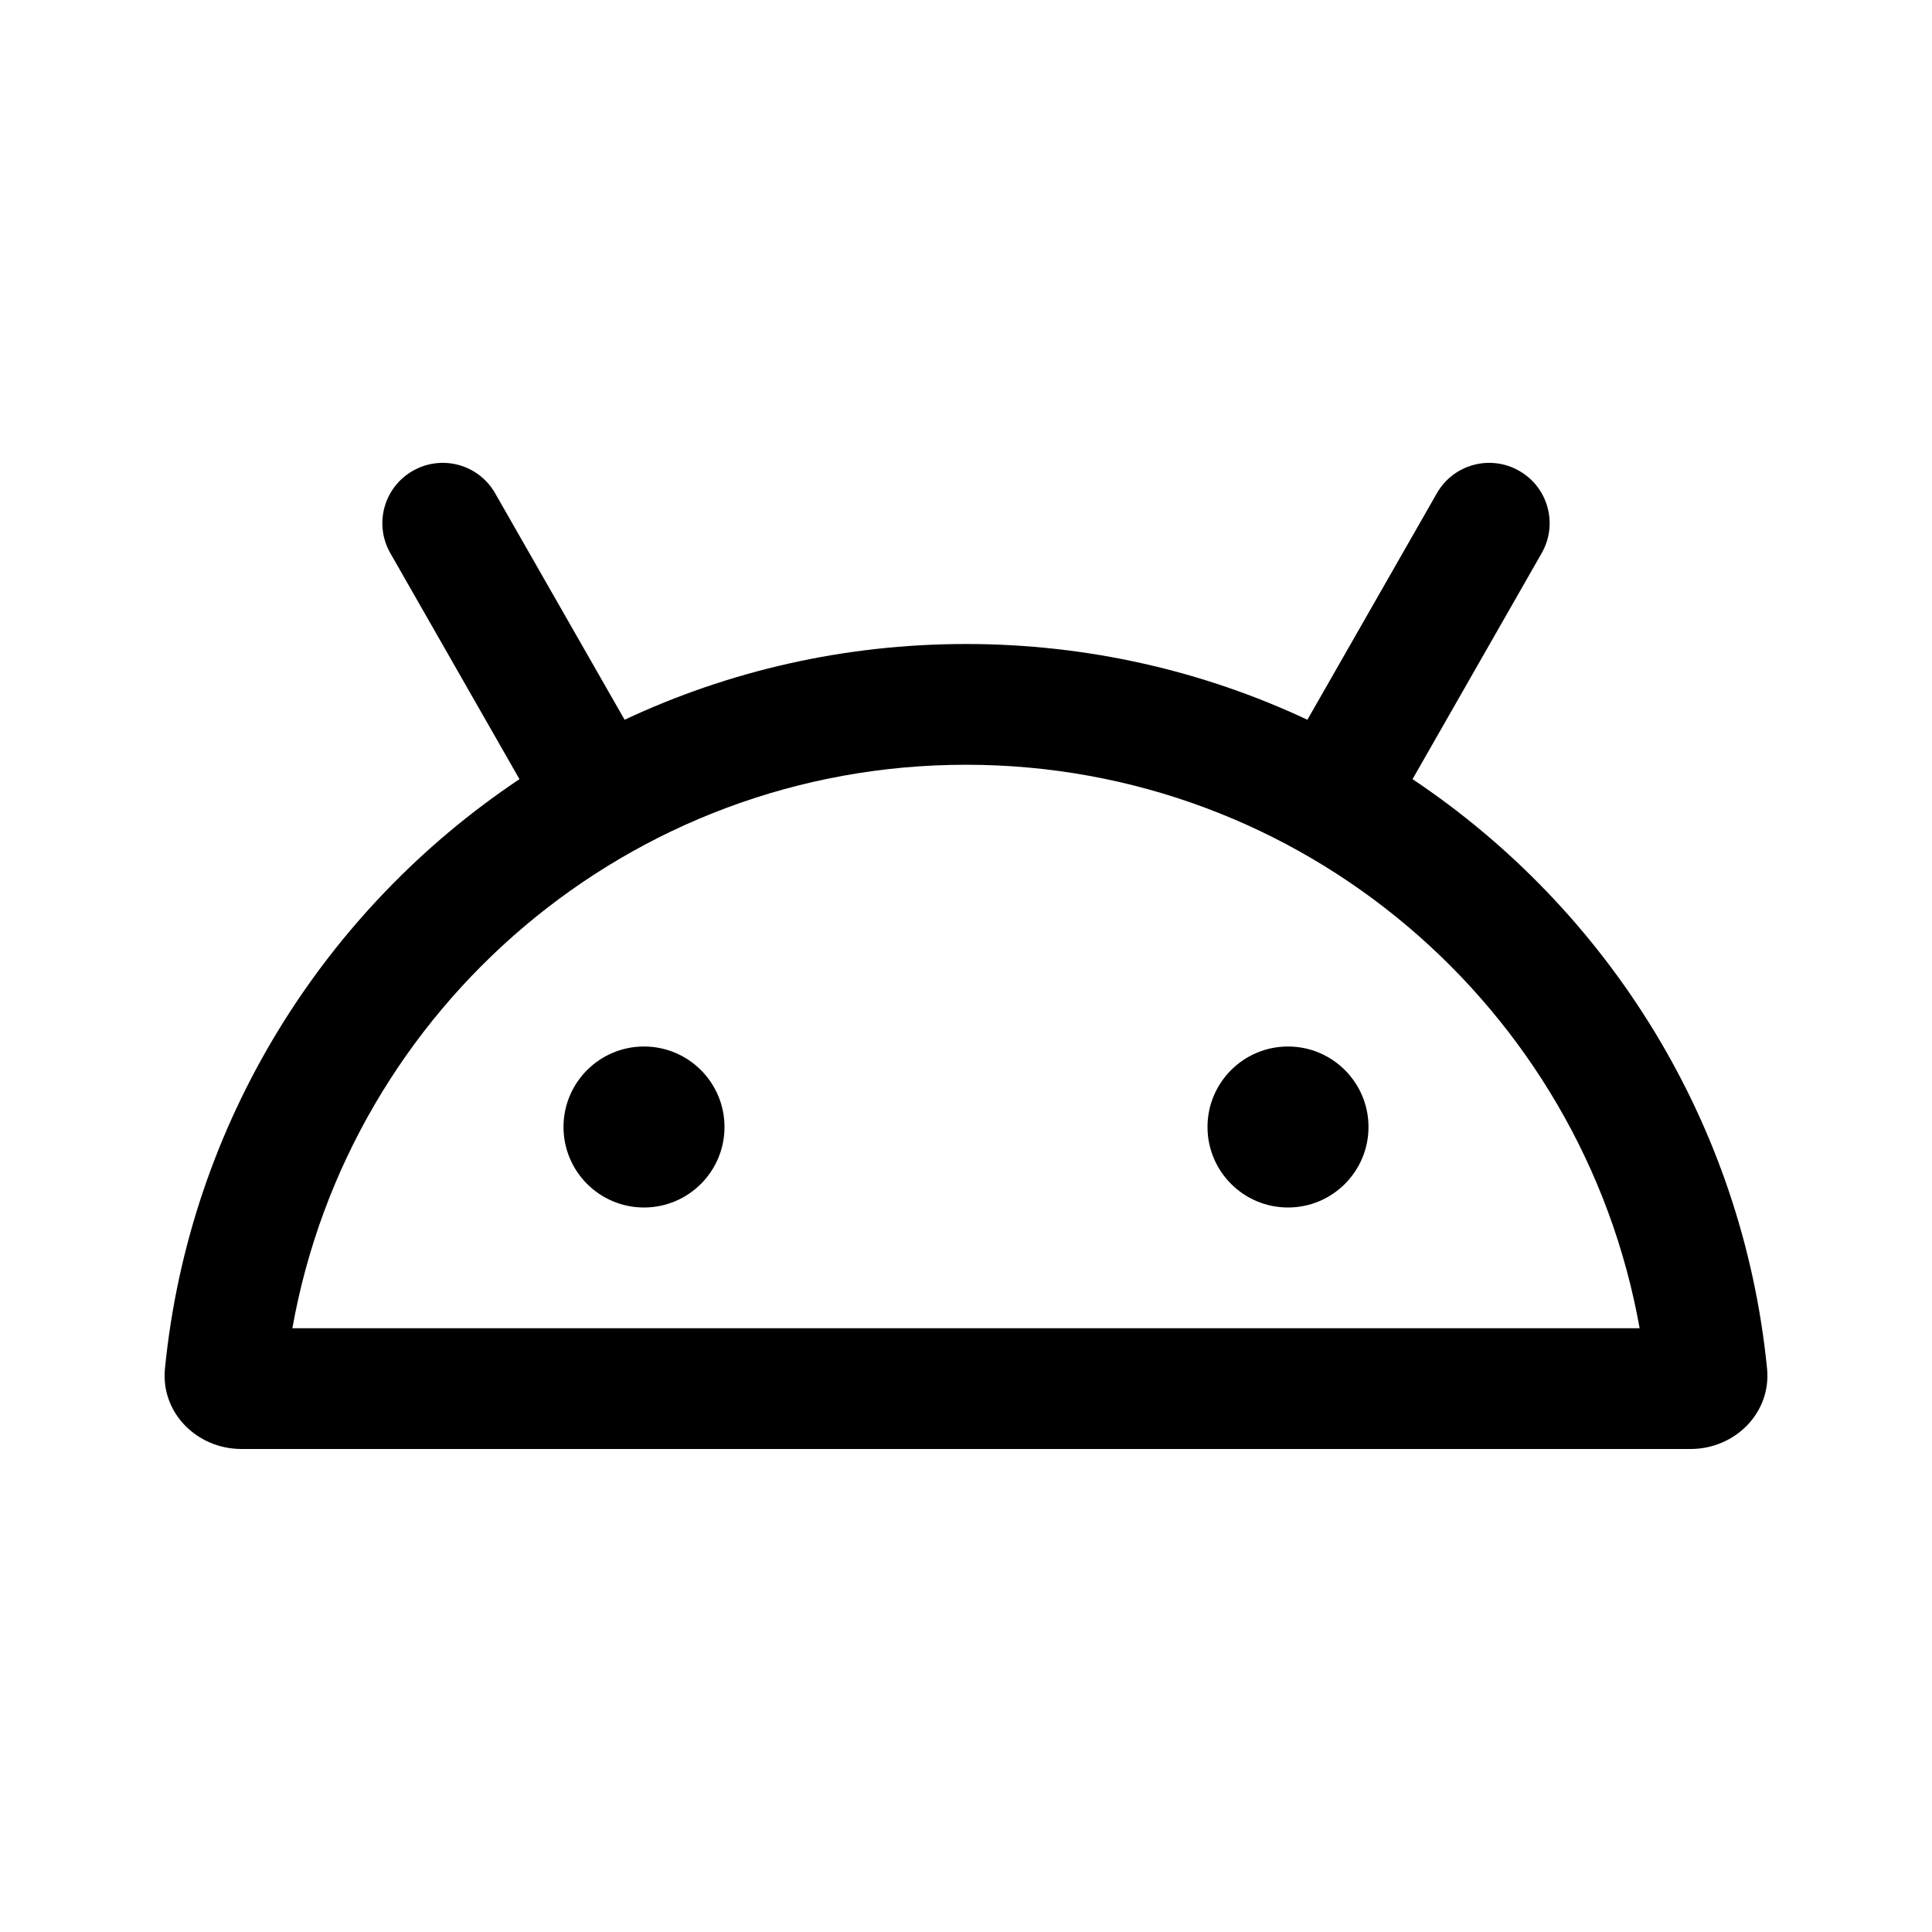 <svg width="24" height="24" viewBox="0 0 24 24" fill="none" xmlns="http://www.w3.org/2000/svg">
<path fill-rule="evenodd" clip-rule="evenodd" d="M5.128 5.849C5.488 5.643 5.946 5.768 6.151 6.128L7.759 8.941C9.046 8.337 10.484 8 12 8C13.516 8 14.954 8.337 16.241 8.941L17.849 6.128C18.054 5.768 18.512 5.643 18.872 5.849C19.232 6.054 19.357 6.512 19.151 6.872L17.547 9.679C19.971 11.298 21.648 13.947 21.951 17.001C22.005 17.551 21.552 18 21 18H3C2.448 18 1.995 17.551 2.049 17.001C2.352 13.947 4.029 11.298 6.453 9.679L4.849 6.872C4.643 6.512 4.768 6.054 5.128 5.849ZM12 9.5C16.182 9.5 19.66 12.522 20.368 16.5H3.632C4.34 12.522 7.818 9.5 12 9.5Z" fill="black"/>
<path d="M8 15C7.448 15 7 14.552 7 14C7 13.448 7.448 13 8 13C8.552 13 9 13.448 9 14C9 14.552 8.552 15 8 15Z" fill="black"/>
<path d="M16 15C15.448 15 15 14.552 15 14C15 13.448 15.448 13 16 13C16.552 13 17 13.448 17 14C17 14.552 16.552 15 16 15Z" fill="black"/>
</svg>
